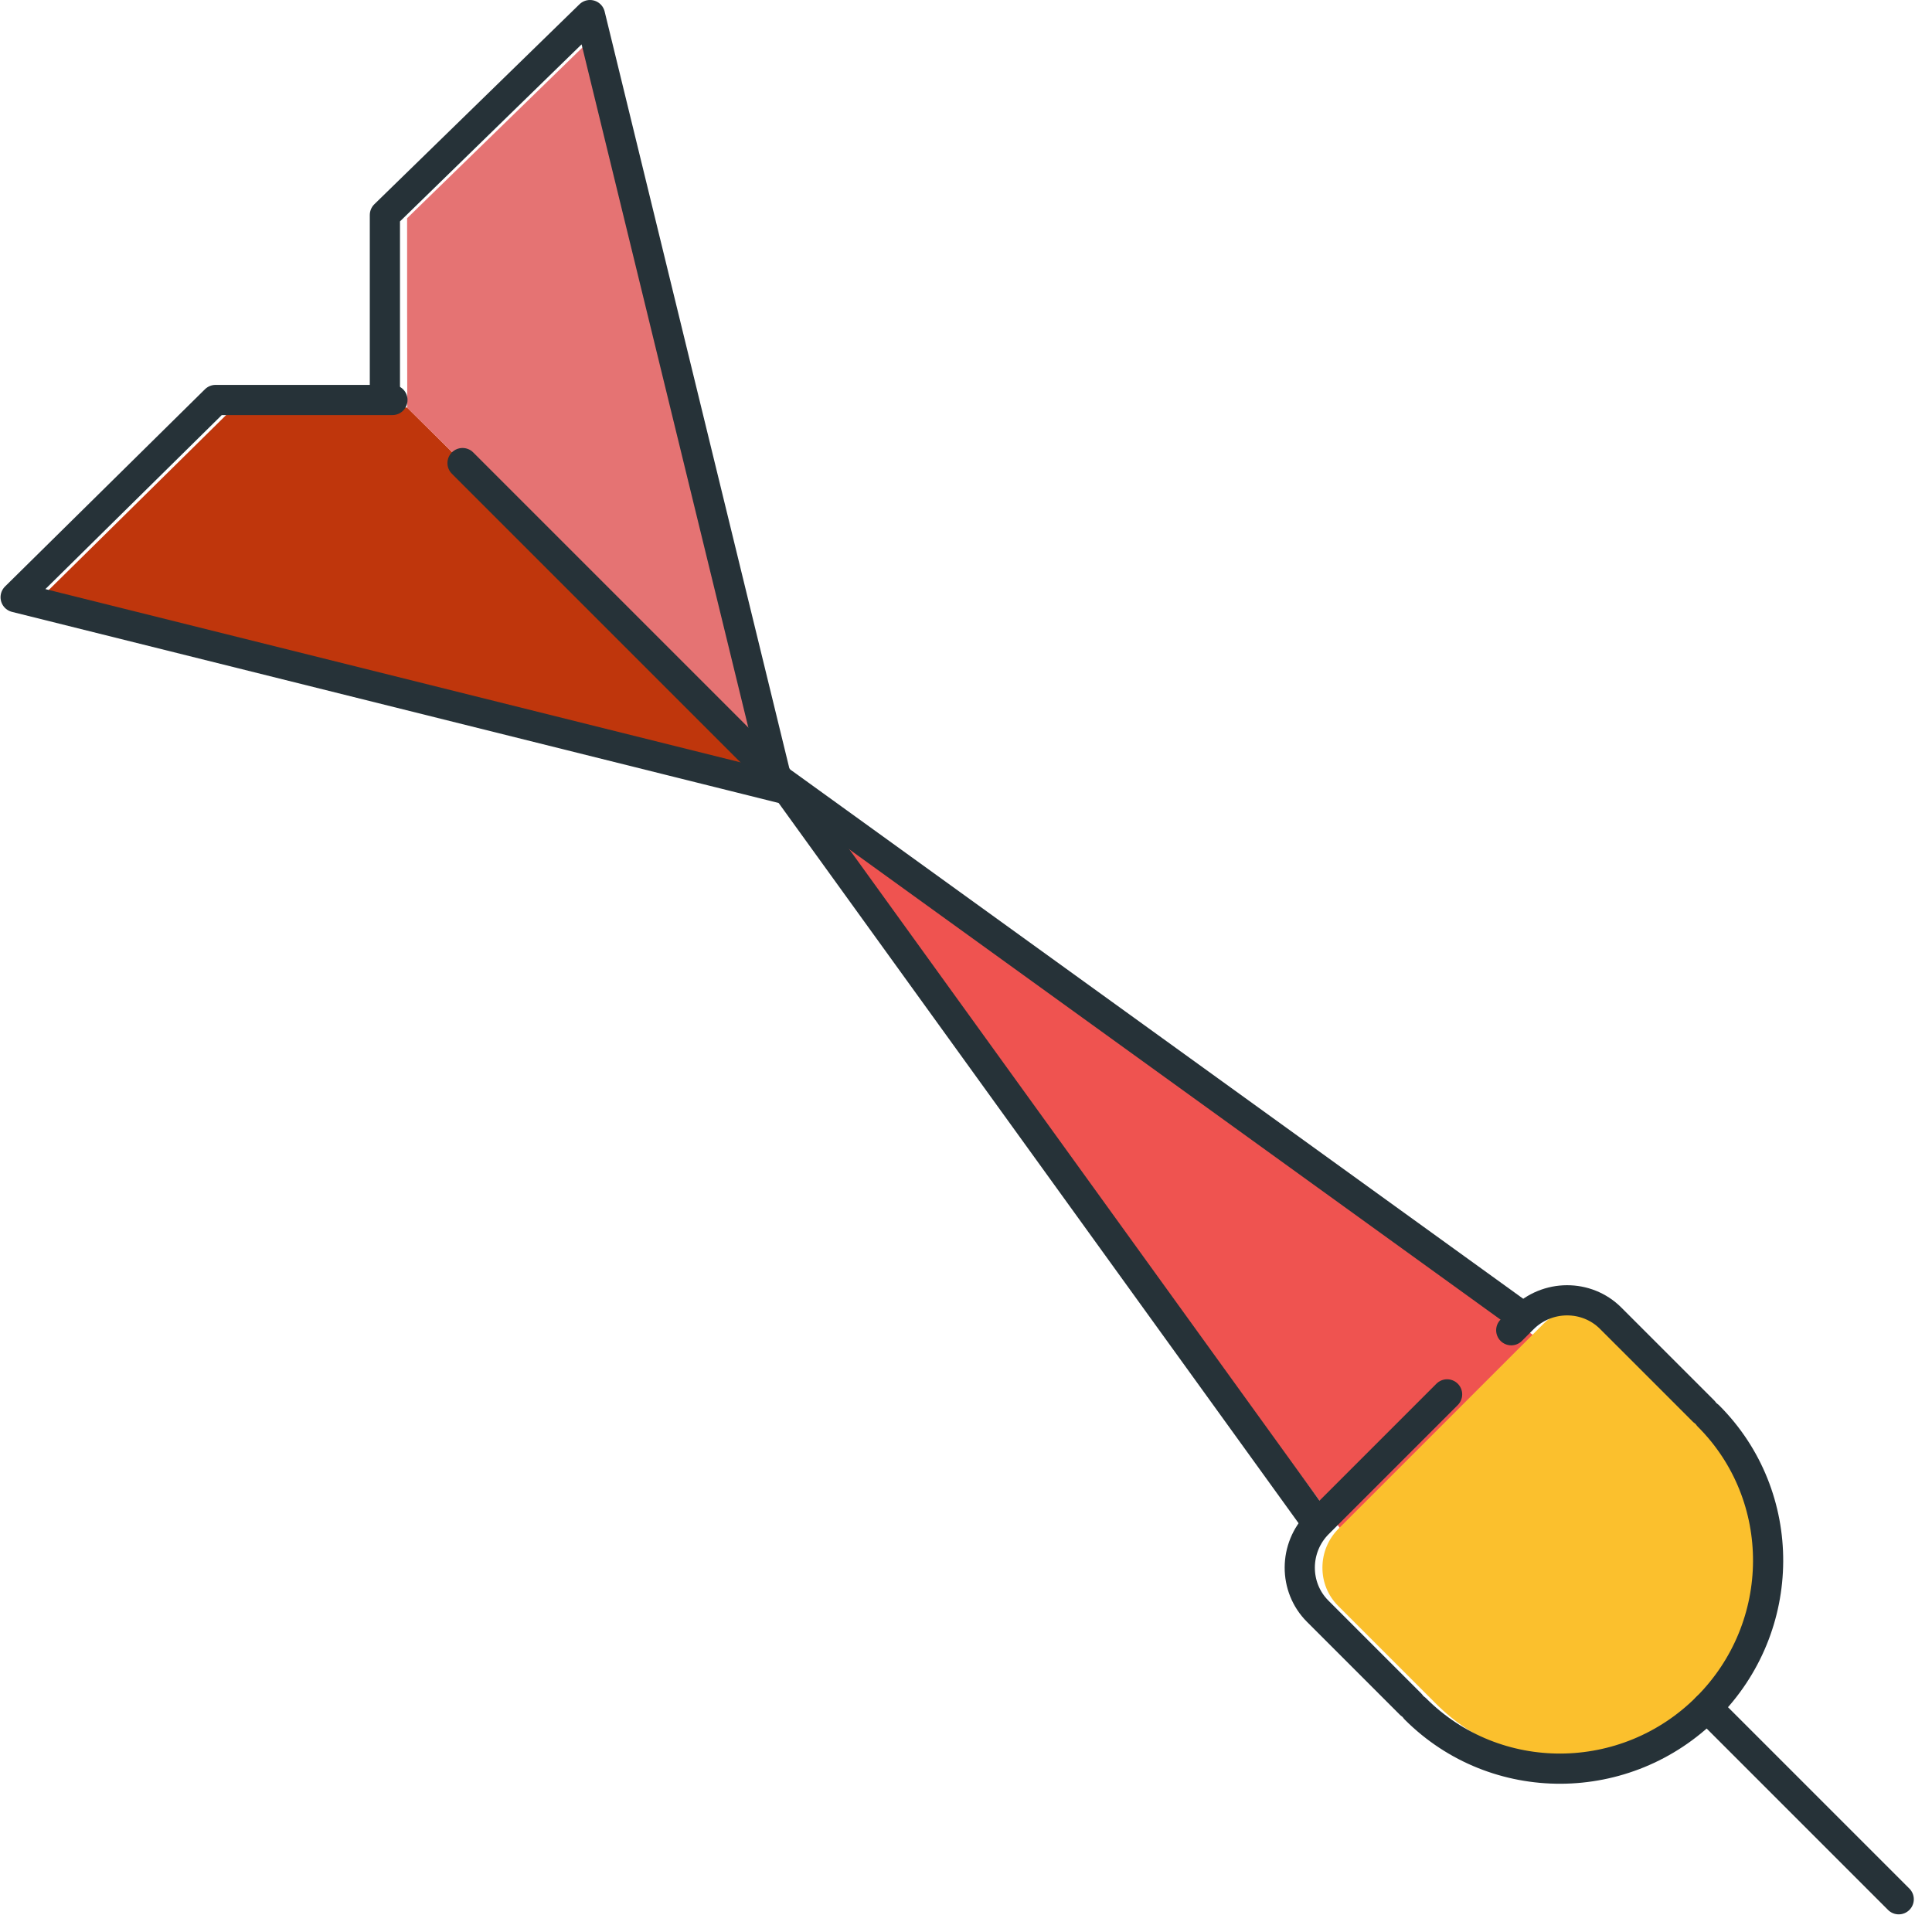 <?xml version="1.0" encoding="utf-8"?>
<!-- Generator: Adobe Illustrator 16.0.0, SVG Export Plug-In . SVG Version: 6.00 Build 0)  -->
<!DOCTYPE svg PUBLIC "-//W3C//DTD SVG 1.1//EN" "http://www.w3.org/Graphics/SVG/1.1/DTD/svg11.dtd">
<svg version="1.1" id="Layer_1" xmlns="http://www.w3.org/2000/svg" xmlns:xlink="http://www.w3.org/1999/xlink" x="0px" y="0px"
	 width="128px" height="128px" viewBox="0 0 128 128" enable-background="new 0 0 128 128" xml:space="preserve">
<g>
	<g>
		<polygon fill="none" points="49.712,51.453 24.981,27.018 24.972,27.02 49.623,51.431 		"/>
		<polygon fill="#EF5350" points="53.306,53.354 88.858,101.355 101.683,88.532 		"/>
		<path fill="#FBC02D" d="M88.681,101.281c-0.684,0.684-1.062,1.595-1.067,2.564c-0.005,0.968,0.364,1.872,1.039,2.547l6.479,6.479
			c2.455,2.455,5.729,3.807,9.218,3.808c3.54,0,6.875-1.386,9.392-3.902c5.156-5.156,5.199-13.504,0.096-18.609l-6.48-6.479
			c-0.67-0.67-1.568-1.039-2.528-1.039c-0.977,0-1.895,0.379-2.583,1.068L88.681,101.281z"/>
		<polygon fill="#BF360C" points="51.623,51.421 26.972,27 15.487,27 3.021,39.294 		"/>
		<path fill="#E57373" d="M51.872,51.493L39.795,1.969L26.972,14.457c0,0,0,12.561,0.01,12.561l24.73,24.436L51.872,51.493z"/>
		<polygon fill="#D50000" points="49.911,51.649 49.872,51.493 49.712,51.453 		"/>
	</g>
	<g>
		<path fill="none" stroke="#263238" stroke-width="2" stroke-linecap="round" stroke-linejoin="round" stroke-miterlimit="10" d="
			M113.19,93.814c5.307,5.309,5.264,13.957-0.096,19.316c-5.36,5.36-14.008,5.403-19.315,0.096"/>
		<path fill="none" stroke="#263238" stroke-width="2" stroke-linecap="round" stroke-linejoin="round" stroke-miterlimit="10" d="
			M95.874,92.381l-8.547,8.547c-1.607,1.607-1.621,4.227-0.028,5.818l6.149,6.15"/>
		<path fill="none" stroke="#263238" stroke-width="2" stroke-linecap="round" stroke-linejoin="round" stroke-miterlimit="10" d="
			M112.86,93.484l-6.15-6.149c-1.592-1.593-4.211-1.579-5.818,0.029l-0.768,0.768"/>
		
			<line fill="none" stroke="#263238" stroke-width="2" stroke-linecap="round" stroke-linejoin="round" stroke-miterlimit="10" x1="113.095" y1="113.131" x2="125.795" y2="125.831"/>
		
			<line fill="none" stroke="#263238" stroke-width="2" stroke-linecap="round" stroke-linejoin="round" stroke-miterlimit="10" x1="87.138" y1="100.737" x2="51.93" y2="51.966"/>
		
			<line fill="none" stroke="#263238" stroke-width="2" stroke-linecap="round" stroke-linejoin="round" stroke-miterlimit="10" x1="100.771" y1="87.174" x2="51.965" y2="51.932"/>
		
			<line fill="none" stroke="#263238" stroke-width="2" stroke-linecap="round" stroke-linejoin="round" stroke-miterlimit="10" x1="51.93" y1="51.966" x2="30.644" y2="30.68"/>
		
			<polyline fill="none" stroke="#263238" stroke-width="2" stroke-linecap="round" stroke-linejoin="round" stroke-miterlimit="10" points="
			26,26.5 14.282,26.5 1.036,39.568 51.84,52.231 		"/>
		
			<polyline fill="none" stroke="#263238" stroke-width="2" stroke-linecap="round" stroke-linejoin="round" stroke-miterlimit="10" points="
			25.5,26 25.5,14.246 39.088,1 51.491,51.821 		"/>
	</g>
</g>
</svg>
